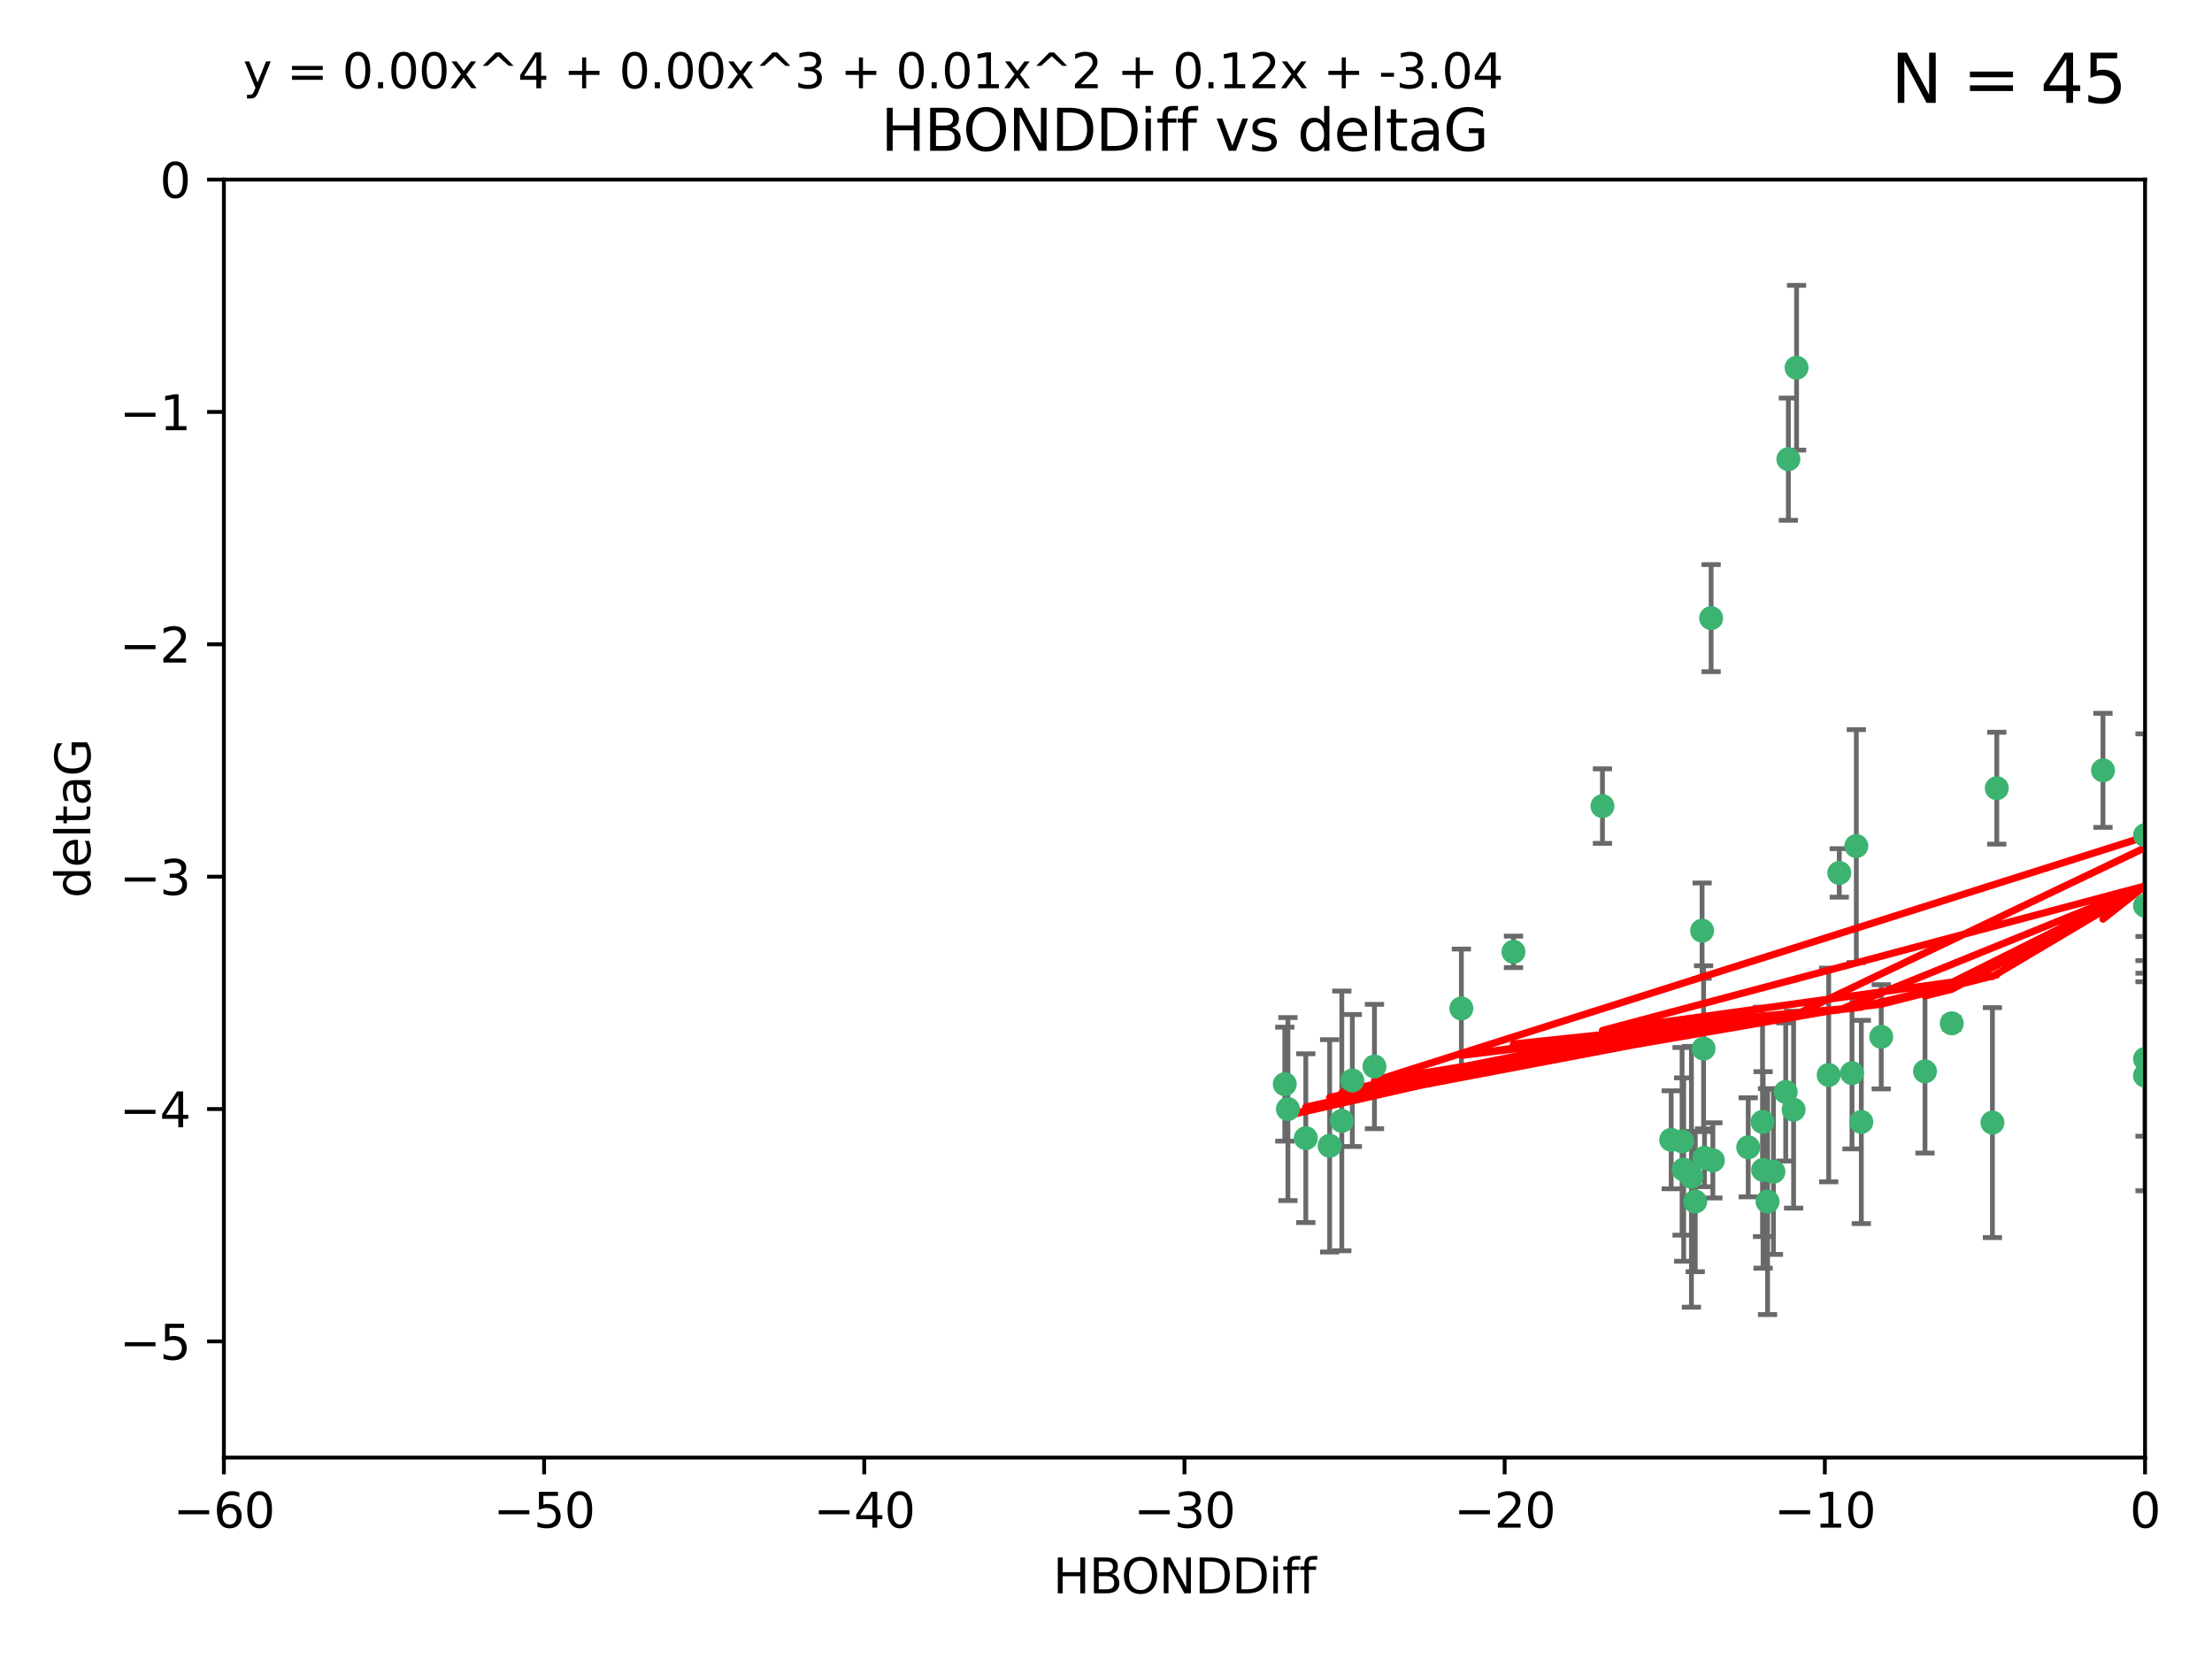 <?xml version="1.0" encoding="utf-8" standalone="no"?>
<!DOCTYPE svg PUBLIC "-//W3C//DTD SVG 1.1//EN"
  "http://www.w3.org/Graphics/SVG/1.1/DTD/svg11.dtd">
<svg xmlns:xlink="http://www.w3.org/1999/xlink" width="460.8pt" height="345.6pt" viewBox="0 0 460.8 345.6" xmlns="http://www.w3.org/2000/svg" version="1.1">
 <defs>
  <style type="text/css">*{stroke-linejoin: round; stroke-linecap: butt}</style>
 </defs>
 <g id="figure_1">
  <g id="patch_1">
   <path d="M 0 345.6 
L 460.8 345.6 
L 460.8 0 
L 0 0 
z
" style="fill: #ffffff"/>
  </g>
  <g id="axes_1">
   <g id="patch_2">
    <path d="M 46.64 303.64 
L 446.85 303.64 
L 446.85 37.411 
L 46.64 37.411 
z
" style="fill: #ffffff"/>
   </g>
   <g id="PathCollection_1">
    <defs>
     <path id="m6ab54b3558" d="M 0 1.118 
C 0.297 1.118 0.581 1 0.791 0.791 
C 1 0.581 1.118 0.297 1.118 0 
C 1.118 -0.297 1 -0.581 0.791 -0.791 
C 0.581 -1 0.297 -1.118 0 -1.118 
C -0.297 -1.118 -0.581 -1 -0.791 -0.791 
C -1 -0.581 -1.118 -0.297 -1.118 0 
C -1.118 0.297 -1 0.581 -0.791 0.791 
C -0.581 1 -0.297 1.118 0 1.118 
z
" style="stroke: #3cb371"/>
    </defs>
    <g clip-path="url(#p0618ad5bf0)">
     <use xlink:href="#m6ab54b3558" x="364.189" y="239.011" style="fill: #3cb371; stroke: #3cb371"/>
     <use xlink:href="#m6ab54b3558" x="368.215" y="250.316" style="fill: #3cb371; stroke: #3cb371"/>
     <use xlink:href="#m6ab54b3558" x="373.64" y="231.167" style="fill: #3cb371; stroke: #3cb371"/>
     <use xlink:href="#m6ab54b3558" x="272.022" y="237.101" style="fill: #3cb371; stroke: #3cb371"/>
     <use xlink:href="#m6ab54b3558" x="352.356" y="245.151" style="fill: #3cb371; stroke: #3cb371"/>
     <use xlink:href="#m6ab54b3558" x="350.738" y="243.641" style="fill: #3cb371; stroke: #3cb371"/>
     <use xlink:href="#m6ab54b3558" x="281.711" y="225.088" style="fill: #3cb371; stroke: #3cb371"/>
     <use xlink:href="#m6ab54b3558" x="279.527" y="233.502" style="fill: #3cb371; stroke: #3cb371"/>
     <use xlink:href="#m6ab54b3558" x="348.14" y="237.443" style="fill: #3cb371; stroke: #3cb371"/>
     <use xlink:href="#m6ab54b3558" x="276.992" y="238.695" style="fill: #3cb371; stroke: #3cb371"/>
     <use xlink:href="#m6ab54b3558" x="380.951" y="223.937" style="fill: #3cb371; stroke: #3cb371"/>
     <use xlink:href="#m6ab54b3558" x="367.286" y="243.713" style="fill: #3cb371; stroke: #3cb371"/>
     <use xlink:href="#m6ab54b3558" x="367.169" y="233.712" style="fill: #3cb371; stroke: #3cb371"/>
     <use xlink:href="#m6ab54b3558" x="356.818" y="241.73" style="fill: #3cb371; stroke: #3cb371"/>
     <use xlink:href="#m6ab54b3558" x="369.439" y="244.088" style="fill: #3cb371; stroke: #3cb371"/>
     <use xlink:href="#m6ab54b3558" x="286.325" y="222.173" style="fill: #3cb371; stroke: #3cb371"/>
     <use xlink:href="#m6ab54b3558" x="461.043" y="141.469" style="fill: #3cb371; stroke: #3cb371"/>
     <use xlink:href="#m6ab54b3558" x="374.258" y="76.602" style="fill: #3cb371; stroke: #3cb371"/>
     <use xlink:href="#m6ab54b3558" x="355.078" y="241.193" style="fill: #3cb371; stroke: #3cb371"/>
     <use xlink:href="#m6ab54b3558" x="387.747" y="233.723" style="fill: #3cb371; stroke: #3cb371"/>
     <use xlink:href="#m6ab54b3558" x="353.151" y="250.302" style="fill: #3cb371; stroke: #3cb371"/>
     <use xlink:href="#m6ab54b3558" x="385.806" y="223.559" style="fill: #3cb371; stroke: #3cb371"/>
     <use xlink:href="#m6ab54b3558" x="354.578" y="193.873" style="fill: #3cb371; stroke: #3cb371"/>
     <use xlink:href="#m6ab54b3558" x="372.551" y="95.653" style="fill: #3cb371; stroke: #3cb371"/>
     <use xlink:href="#m6ab54b3558" x="371.999" y="227.477" style="fill: #3cb371; stroke: #3cb371"/>
     <use xlink:href="#m6ab54b3558" x="350.408" y="237.76" style="fill: #3cb371; stroke: #3cb371"/>
     <use xlink:href="#m6ab54b3558" x="354.889" y="218.451" style="fill: #3cb371; stroke: #3cb371"/>
     <use xlink:href="#m6ab54b3558" x="267.647" y="225.849" style="fill: #3cb371; stroke: #3cb371"/>
     <use xlink:href="#m6ab54b3558" x="268.297" y="231.04" style="fill: #3cb371; stroke: #3cb371"/>
     <use xlink:href="#m6ab54b3558" x="356.461" y="128.766" style="fill: #3cb371; stroke: #3cb371"/>
     <use xlink:href="#m6ab54b3558" x="304.431" y="210.077" style="fill: #3cb371; stroke: #3cb371"/>
     <use xlink:href="#m6ab54b3558" x="391.895" y="215.989" style="fill: #3cb371; stroke: #3cb371"/>
     <use xlink:href="#m6ab54b3558" x="415.968" y="164.196" style="fill: #3cb371; stroke: #3cb371"/>
     <use xlink:href="#m6ab54b3558" x="386.706" y="176.253" style="fill: #3cb371; stroke: #3cb371"/>
     <use xlink:href="#m6ab54b3558" x="315.286" y="198.286" style="fill: #3cb371; stroke: #3cb371"/>
     <use xlink:href="#m6ab54b3558" x="383.153" y="181.846" style="fill: #3cb371; stroke: #3cb371"/>
     <use xlink:href="#m6ab54b3558" x="446.85" y="188.681" style="fill: #3cb371; stroke: #3cb371"/>
     <use xlink:href="#m6ab54b3558" x="401.013" y="223.183" style="fill: #3cb371; stroke: #3cb371"/>
     <use xlink:href="#m6ab54b3558" x="406.587" y="213.179" style="fill: #3cb371; stroke: #3cb371"/>
     <use xlink:href="#m6ab54b3558" x="446.85" y="173.979" style="fill: #3cb371; stroke: #3cb371"/>
     <use xlink:href="#m6ab54b3558" x="438.092" y="160.478" style="fill: #3cb371; stroke: #3cb371"/>
     <use xlink:href="#m6ab54b3558" x="446.85" y="224.085" style="fill: #3cb371; stroke: #3cb371"/>
     <use xlink:href="#m6ab54b3558" x="415.057" y="233.861" style="fill: #3cb371; stroke: #3cb371"/>
     <use xlink:href="#m6ab54b3558" x="333.82" y="167.925" style="fill: #3cb371; stroke: #3cb371"/>
     <use xlink:href="#m6ab54b3558" x="446.85" y="220.6" style="fill: #3cb371; stroke: #3cb371"/>
    </g>
   </g>
   <g id="matplotlib.axis_1">
    <g id="xtick_1">
     <g id="line2d_1">
      <defs>
       <path id="mf85b6cdb4c" d="M 0 0 
L 0 3.5 
" style="stroke: #000000; stroke-width: 0.8"/>
      </defs>
      <g>
       <use xlink:href="#mf85b6cdb4c" x="46.64" y="303.64" style="stroke: #000000; stroke-width: 0.8"/>
      </g>
     </g>
     <g id="text_1">
      <!-- −60 -->
      <g transform="translate(36.088 318.238)scale(0.1 -0.1)">
       <defs>
        <path id="DejaVuSans-2212" d="M 678 2272 
L 4684 2272 
L 4684 1741 
L 678 1741 
L 678 2272 
z
" transform="scale(0.016)"/>
        <path id="DejaVuSans-36" d="M 2113 2584 
Q 1688 2584 1439 2293 
Q 1191 2003 1191 1497 
Q 1191 994 1439 701 
Q 1688 409 2113 409 
Q 2538 409 2786 701 
Q 3034 994 3034 1497 
Q 3034 2003 2786 2293 
Q 2538 2584 2113 2584 
z
M 3366 4563 
L 3366 3988 
Q 3128 4100 2886 4159 
Q 2644 4219 2406 4219 
Q 1781 4219 1451 3797 
Q 1122 3375 1075 2522 
Q 1259 2794 1537 2939 
Q 1816 3084 2150 3084 
Q 2853 3084 3261 2657 
Q 3669 2231 3669 1497 
Q 3669 778 3244 343 
Q 2819 -91 2113 -91 
Q 1303 -91 875 529 
Q 447 1150 447 2328 
Q 447 3434 972 4092 
Q 1497 4750 2381 4750 
Q 2619 4750 2861 4703 
Q 3103 4656 3366 4563 
z
" transform="scale(0.016)"/>
        <path id="DejaVuSans-30" d="M 2034 4250 
Q 1547 4250 1301 3770 
Q 1056 3291 1056 2328 
Q 1056 1369 1301 889 
Q 1547 409 2034 409 
Q 2525 409 2770 889 
Q 3016 1369 3016 2328 
Q 3016 3291 2770 3770 
Q 2525 4250 2034 4250 
z
M 2034 4750 
Q 2819 4750 3233 4129 
Q 3647 3509 3647 2328 
Q 3647 1150 3233 529 
Q 2819 -91 2034 -91 
Q 1250 -91 836 529 
Q 422 1150 422 2328 
Q 422 3509 836 4129 
Q 1250 4750 2034 4750 
z
" transform="scale(0.016)"/>
       </defs>
       <use xlink:href="#DejaVuSans-2212"/>
       <use xlink:href="#DejaVuSans-36" x="83.789"/>
       <use xlink:href="#DejaVuSans-30" x="147.412"/>
      </g>
     </g>
    </g>
    <g id="xtick_2">
     <g id="line2d_2">
      <g>
       <use xlink:href="#mf85b6cdb4c" x="113.342" y="303.64" style="stroke: #000000; stroke-width: 0.8"/>
      </g>
     </g>
     <g id="text_2">
      <!-- −50 -->
      <g transform="translate(102.789 318.238)scale(0.1 -0.1)">
       <defs>
        <path id="DejaVuSans-35" d="M 691 4666 
L 3169 4666 
L 3169 4134 
L 1269 4134 
L 1269 2991 
Q 1406 3038 1543 3061 
Q 1681 3084 1819 3084 
Q 2600 3084 3056 2656 
Q 3513 2228 3513 1497 
Q 3513 744 3044 326 
Q 2575 -91 1722 -91 
Q 1428 -91 1123 -41 
Q 819 9 494 109 
L 494 744 
Q 775 591 1075 516 
Q 1375 441 1709 441 
Q 2250 441 2565 725 
Q 2881 1009 2881 1497 
Q 2881 1984 2565 2268 
Q 2250 2553 1709 2553 
Q 1456 2553 1204 2497 
Q 953 2441 691 2322 
L 691 4666 
z
" transform="scale(0.016)"/>
       </defs>
       <use xlink:href="#DejaVuSans-2212"/>
       <use xlink:href="#DejaVuSans-35" x="83.789"/>
       <use xlink:href="#DejaVuSans-30" x="147.412"/>
      </g>
     </g>
    </g>
    <g id="xtick_3">
     <g id="line2d_3">
      <g>
       <use xlink:href="#mf85b6cdb4c" x="180.043" y="303.64" style="stroke: #000000; stroke-width: 0.8"/>
      </g>
     </g>
     <g id="text_3">
      <!-- −40 -->
      <g transform="translate(169.491 318.238)scale(0.1 -0.1)">
       <defs>
        <path id="DejaVuSans-34" d="M 2419 4116 
L 825 1625 
L 2419 1625 
L 2419 4116 
z
M 2253 4666 
L 3047 4666 
L 3047 1625 
L 3713 1625 
L 3713 1100 
L 3047 1100 
L 3047 0 
L 2419 0 
L 2419 1100 
L 313 1100 
L 313 1709 
L 2253 4666 
z
" transform="scale(0.016)"/>
       </defs>
       <use xlink:href="#DejaVuSans-2212"/>
       <use xlink:href="#DejaVuSans-34" x="83.789"/>
       <use xlink:href="#DejaVuSans-30" x="147.412"/>
      </g>
     </g>
    </g>
    <g id="xtick_4">
     <g id="line2d_4">
      <g>
       <use xlink:href="#mf85b6cdb4c" x="246.745" y="303.64" style="stroke: #000000; stroke-width: 0.8"/>
      </g>
     </g>
     <g id="text_4">
      <!-- −30 -->
      <g transform="translate(236.193 318.238)scale(0.1 -0.1)">
       <defs>
        <path id="DejaVuSans-33" d="M 2597 2516 
Q 3050 2419 3304 2112 
Q 3559 1806 3559 1356 
Q 3559 666 3084 287 
Q 2609 -91 1734 -91 
Q 1441 -91 1130 -33 
Q 819 25 488 141 
L 488 750 
Q 750 597 1062 519 
Q 1375 441 1716 441 
Q 2309 441 2620 675 
Q 2931 909 2931 1356 
Q 2931 1769 2642 2001 
Q 2353 2234 1838 2234 
L 1294 2234 
L 1294 2753 
L 1863 2753 
Q 2328 2753 2575 2939 
Q 2822 3125 2822 3475 
Q 2822 3834 2567 4026 
Q 2313 4219 1838 4219 
Q 1578 4219 1281 4162 
Q 984 4106 628 3988 
L 628 4550 
Q 988 4650 1302 4700 
Q 1616 4750 1894 4750 
Q 2613 4750 3031 4423 
Q 3450 4097 3450 3541 
Q 3450 3153 3228 2886 
Q 3006 2619 2597 2516 
z
" transform="scale(0.016)"/>
       </defs>
       <use xlink:href="#DejaVuSans-2212"/>
       <use xlink:href="#DejaVuSans-33" x="83.789"/>
       <use xlink:href="#DejaVuSans-30" x="147.412"/>
      </g>
     </g>
    </g>
    <g id="xtick_5">
     <g id="line2d_5">
      <g>
       <use xlink:href="#mf85b6cdb4c" x="313.447" y="303.64" style="stroke: #000000; stroke-width: 0.8"/>
      </g>
     </g>
     <g id="text_5">
      <!-- −20 -->
      <g transform="translate(302.894 318.238)scale(0.1 -0.1)">
       <defs>
        <path id="DejaVuSans-32" d="M 1228 531 
L 3431 531 
L 3431 0 
L 469 0 
L 469 531 
Q 828 903 1448 1529 
Q 2069 2156 2228 2338 
Q 2531 2678 2651 2914 
Q 2772 3150 2772 3378 
Q 2772 3750 2511 3984 
Q 2250 4219 1831 4219 
Q 1534 4219 1204 4116 
Q 875 4013 500 3803 
L 500 4441 
Q 881 4594 1212 4672 
Q 1544 4750 1819 4750 
Q 2544 4750 2975 4387 
Q 3406 4025 3406 3419 
Q 3406 3131 3298 2873 
Q 3191 2616 2906 2266 
Q 2828 2175 2409 1742 
Q 1991 1309 1228 531 
z
" transform="scale(0.016)"/>
       </defs>
       <use xlink:href="#DejaVuSans-2212"/>
       <use xlink:href="#DejaVuSans-32" x="83.789"/>
       <use xlink:href="#DejaVuSans-30" x="147.412"/>
      </g>
     </g>
    </g>
    <g id="xtick_6">
     <g id="line2d_6">
      <g>
       <use xlink:href="#mf85b6cdb4c" x="380.148" y="303.64" style="stroke: #000000; stroke-width: 0.8"/>
      </g>
     </g>
     <g id="text_6">
      <!-- −10 -->
      <g transform="translate(369.596 318.238)scale(0.1 -0.1)">
       <defs>
        <path id="DejaVuSans-31" d="M 794 531 
L 1825 531 
L 1825 4091 
L 703 3866 
L 703 4441 
L 1819 4666 
L 2450 4666 
L 2450 531 
L 3481 531 
L 3481 0 
L 794 0 
L 794 531 
z
" transform="scale(0.016)"/>
       </defs>
       <use xlink:href="#DejaVuSans-2212"/>
       <use xlink:href="#DejaVuSans-31" x="83.789"/>
       <use xlink:href="#DejaVuSans-30" x="147.412"/>
      </g>
     </g>
    </g>
    <g id="xtick_7">
     <g id="line2d_7">
      <g>
       <use xlink:href="#mf85b6cdb4c" x="446.85" y="303.64" style="stroke: #000000; stroke-width: 0.8"/>
      </g>
     </g>
     <g id="text_7">
      <!-- 0 -->
      <g transform="translate(443.669 318.238)scale(0.1 -0.1)">
       <use xlink:href="#DejaVuSans-30"/>
      </g>
     </g>
    </g>
    <g id="text_8">
     <!-- HBONDDiff -->
     <g transform="translate(219.356 331.917)scale(0.1 -0.1)">
      <defs>
       <path id="DejaVuSans-48" d="M 628 4666 
L 1259 4666 
L 1259 2753 
L 3553 2753 
L 3553 4666 
L 4184 4666 
L 4184 0 
L 3553 0 
L 3553 2222 
L 1259 2222 
L 1259 0 
L 628 0 
L 628 4666 
z
" transform="scale(0.016)"/>
       <path id="DejaVuSans-42" d="M 1259 2228 
L 1259 519 
L 2272 519 
Q 2781 519 3026 730 
Q 3272 941 3272 1375 
Q 3272 1813 3026 2020 
Q 2781 2228 2272 2228 
L 1259 2228 
z
M 1259 4147 
L 1259 2741 
L 2194 2741 
Q 2656 2741 2882 2914 
Q 3109 3088 3109 3444 
Q 3109 3797 2882 3972 
Q 2656 4147 2194 4147 
L 1259 4147 
z
M 628 4666 
L 2241 4666 
Q 2963 4666 3353 4366 
Q 3744 4066 3744 3513 
Q 3744 3084 3544 2831 
Q 3344 2578 2956 2516 
Q 3422 2416 3680 2098 
Q 3938 1781 3938 1306 
Q 3938 681 3513 340 
Q 3088 0 2303 0 
L 628 0 
L 628 4666 
z
" transform="scale(0.016)"/>
       <path id="DejaVuSans-4f" d="M 2522 4238 
Q 1834 4238 1429 3725 
Q 1025 3213 1025 2328 
Q 1025 1447 1429 934 
Q 1834 422 2522 422 
Q 3209 422 3611 934 
Q 4013 1447 4013 2328 
Q 4013 3213 3611 3725 
Q 3209 4238 2522 4238 
z
M 2522 4750 
Q 3503 4750 4090 4092 
Q 4678 3434 4678 2328 
Q 4678 1225 4090 567 
Q 3503 -91 2522 -91 
Q 1538 -91 948 565 
Q 359 1222 359 2328 
Q 359 3434 948 4092 
Q 1538 4750 2522 4750 
z
" transform="scale(0.016)"/>
       <path id="DejaVuSans-4e" d="M 628 4666 
L 1478 4666 
L 3547 763 
L 3547 4666 
L 4159 4666 
L 4159 0 
L 3309 0 
L 1241 3903 
L 1241 0 
L 628 0 
L 628 4666 
z
" transform="scale(0.016)"/>
       <path id="DejaVuSans-44" d="M 1259 4147 
L 1259 519 
L 2022 519 
Q 2988 519 3436 956 
Q 3884 1394 3884 2338 
Q 3884 3275 3436 3711 
Q 2988 4147 2022 4147 
L 1259 4147 
z
M 628 4666 
L 1925 4666 
Q 3281 4666 3915 4102 
Q 4550 3538 4550 2338 
Q 4550 1131 3912 565 
Q 3275 0 1925 0 
L 628 0 
L 628 4666 
z
" transform="scale(0.016)"/>
       <path id="DejaVuSans-69" d="M 603 3500 
L 1178 3500 
L 1178 0 
L 603 0 
L 603 3500 
z
M 603 4863 
L 1178 4863 
L 1178 4134 
L 603 4134 
L 603 4863 
z
" transform="scale(0.016)"/>
       <path id="DejaVuSans-66" d="M 2375 4863 
L 2375 4384 
L 1825 4384 
Q 1516 4384 1395 4259 
Q 1275 4134 1275 3809 
L 1275 3500 
L 2222 3500 
L 2222 3053 
L 1275 3053 
L 1275 0 
L 697 0 
L 697 3053 
L 147 3053 
L 147 3500 
L 697 3500 
L 697 3744 
Q 697 4328 969 4595 
Q 1241 4863 1831 4863 
L 2375 4863 
z
" transform="scale(0.016)"/>
      </defs>
      <use xlink:href="#DejaVuSans-48"/>
      <use xlink:href="#DejaVuSans-42" x="75.195"/>
      <use xlink:href="#DejaVuSans-4f" x="142.049"/>
      <use xlink:href="#DejaVuSans-4e" x="220.76"/>
      <use xlink:href="#DejaVuSans-44" x="295.564"/>
      <use xlink:href="#DejaVuSans-44" x="372.566"/>
      <use xlink:href="#DejaVuSans-69" x="449.568"/>
      <use xlink:href="#DejaVuSans-66" x="477.352"/>
      <use xlink:href="#DejaVuSans-66" x="512.557"/>
     </g>
    </g>
   </g>
   <g id="matplotlib.axis_2">
    <g id="ytick_1">
     <g id="line2d_8">
      <defs>
       <path id="mb15fb320f4" d="M 0 0 
L -3.5 0 
" style="stroke: #000000; stroke-width: 0.8"/>
      </defs>
      <g>
       <use xlink:href="#mb15fb320f4" x="46.64" y="279.437" style="stroke: #000000; stroke-width: 0.8"/>
      </g>
     </g>
     <g id="text_9">
      <!-- −5 -->
      <g transform="translate(24.898 283.237)scale(0.1 -0.1)">
       <use xlink:href="#DejaVuSans-2212"/>
       <use xlink:href="#DejaVuSans-35" x="83.789"/>
      </g>
     </g>
    </g>
    <g id="ytick_2">
     <g id="line2d_9">
      <g>
       <use xlink:href="#mb15fb320f4" x="46.64" y="231.032" style="stroke: #000000; stroke-width: 0.8"/>
      </g>
     </g>
     <g id="text_10">
      <!-- −4 -->
      <g transform="translate(24.898 234.831)scale(0.1 -0.1)">
       <use xlink:href="#DejaVuSans-2212"/>
       <use xlink:href="#DejaVuSans-34" x="83.789"/>
      </g>
     </g>
    </g>
    <g id="ytick_3">
     <g id="line2d_10">
      <g>
       <use xlink:href="#mb15fb320f4" x="46.64" y="182.627" style="stroke: #000000; stroke-width: 0.8"/>
      </g>
     </g>
     <g id="text_11">
      <!-- −3 -->
      <g transform="translate(24.898 186.426)scale(0.1 -0.1)">
       <use xlink:href="#DejaVuSans-2212"/>
       <use xlink:href="#DejaVuSans-33" x="83.789"/>
      </g>
     </g>
    </g>
    <g id="ytick_4">
     <g id="line2d_11">
      <g>
       <use xlink:href="#mb15fb320f4" x="46.64" y="134.222" style="stroke: #000000; stroke-width: 0.8"/>
      </g>
     </g>
     <g id="text_12">
      <!-- −2 -->
      <g transform="translate(24.898 138.021)scale(0.1 -0.1)">
       <use xlink:href="#DejaVuSans-2212"/>
       <use xlink:href="#DejaVuSans-32" x="83.789"/>
      </g>
     </g>
    </g>
    <g id="ytick_5">
     <g id="line2d_12">
      <g>
       <use xlink:href="#mb15fb320f4" x="46.64" y="85.816" style="stroke: #000000; stroke-width: 0.8"/>
      </g>
     </g>
     <g id="text_13">
      <!-- −1 -->
      <g transform="translate(24.898 89.616)scale(0.1 -0.1)">
       <use xlink:href="#DejaVuSans-2212"/>
       <use xlink:href="#DejaVuSans-31" x="83.789"/>
      </g>
     </g>
    </g>
    <g id="ytick_6">
     <g id="line2d_13">
      <g>
       <use xlink:href="#mb15fb320f4" x="46.64" y="37.411" style="stroke: #000000; stroke-width: 0.8"/>
      </g>
     </g>
     <g id="text_14">
      <!-- 0 -->
      <g transform="translate(33.278 41.21)scale(0.1 -0.1)">
       <use xlink:href="#DejaVuSans-30"/>
      </g>
     </g>
    </g>
    <g id="text_15">
     <!-- deltaG -->
     <g transform="translate(18.818 187.064)rotate(-90)scale(0.1 -0.1)">
      <defs>
       <path id="DejaVuSans-64" d="M 2906 2969 
L 2906 4863 
L 3481 4863 
L 3481 0 
L 2906 0 
L 2906 525 
Q 2725 213 2448 61 
Q 2172 -91 1784 -91 
Q 1150 -91 751 415 
Q 353 922 353 1747 
Q 353 2572 751 3078 
Q 1150 3584 1784 3584 
Q 2172 3584 2448 3432 
Q 2725 3281 2906 2969 
z
M 947 1747 
Q 947 1113 1208 752 
Q 1469 391 1925 391 
Q 2381 391 2643 752 
Q 2906 1113 2906 1747 
Q 2906 2381 2643 2742 
Q 2381 3103 1925 3103 
Q 1469 3103 1208 2742 
Q 947 2381 947 1747 
z
" transform="scale(0.016)"/>
       <path id="DejaVuSans-65" d="M 3597 1894 
L 3597 1613 
L 953 1613 
Q 991 1019 1311 708 
Q 1631 397 2203 397 
Q 2534 397 2845 478 
Q 3156 559 3463 722 
L 3463 178 
Q 3153 47 2828 -22 
Q 2503 -91 2169 -91 
Q 1331 -91 842 396 
Q 353 884 353 1716 
Q 353 2575 817 3079 
Q 1281 3584 2069 3584 
Q 2775 3584 3186 3129 
Q 3597 2675 3597 1894 
z
M 3022 2063 
Q 3016 2534 2758 2815 
Q 2500 3097 2075 3097 
Q 1594 3097 1305 2825 
Q 1016 2553 972 2059 
L 3022 2063 
z
" transform="scale(0.016)"/>
       <path id="DejaVuSans-6c" d="M 603 4863 
L 1178 4863 
L 1178 0 
L 603 0 
L 603 4863 
z
" transform="scale(0.016)"/>
       <path id="DejaVuSans-74" d="M 1172 4494 
L 1172 3500 
L 2356 3500 
L 2356 3053 
L 1172 3053 
L 1172 1153 
Q 1172 725 1289 603 
Q 1406 481 1766 481 
L 2356 481 
L 2356 0 
L 1766 0 
Q 1100 0 847 248 
Q 594 497 594 1153 
L 594 3053 
L 172 3053 
L 172 3500 
L 594 3500 
L 594 4494 
L 1172 4494 
z
" transform="scale(0.016)"/>
       <path id="DejaVuSans-61" d="M 2194 1759 
Q 1497 1759 1228 1600 
Q 959 1441 959 1056 
Q 959 750 1161 570 
Q 1363 391 1709 391 
Q 2188 391 2477 730 
Q 2766 1069 2766 1631 
L 2766 1759 
L 2194 1759 
z
M 3341 1997 
L 3341 0 
L 2766 0 
L 2766 531 
Q 2569 213 2275 61 
Q 1981 -91 1556 -91 
Q 1019 -91 701 211 
Q 384 513 384 1019 
Q 384 1609 779 1909 
Q 1175 2209 1959 2209 
L 2766 2209 
L 2766 2266 
Q 2766 2663 2505 2880 
Q 2244 3097 1772 3097 
Q 1472 3097 1187 3025 
Q 903 2953 641 2809 
L 641 3341 
Q 956 3463 1253 3523 
Q 1550 3584 1831 3584 
Q 2591 3584 2966 3190 
Q 3341 2797 3341 1997 
z
" transform="scale(0.016)"/>
       <path id="DejaVuSans-47" d="M 3809 666 
L 3809 1919 
L 2778 1919 
L 2778 2438 
L 4434 2438 
L 4434 434 
Q 4069 175 3628 42 
Q 3188 -91 2688 -91 
Q 1594 -91 976 548 
Q 359 1188 359 2328 
Q 359 3472 976 4111 
Q 1594 4750 2688 4750 
Q 3144 4750 3555 4637 
Q 3966 4525 4313 4306 
L 4313 3634 
Q 3963 3931 3569 4081 
Q 3175 4231 2741 4231 
Q 1884 4231 1454 3753 
Q 1025 3275 1025 2328 
Q 1025 1384 1454 906 
Q 1884 428 2741 428 
Q 3075 428 3337 486 
Q 3600 544 3809 666 
z
" transform="scale(0.016)"/>
      </defs>
      <use xlink:href="#DejaVuSans-64"/>
      <use xlink:href="#DejaVuSans-65" x="63.477"/>
      <use xlink:href="#DejaVuSans-6c" x="125"/>
      <use xlink:href="#DejaVuSans-74" x="152.783"/>
      <use xlink:href="#DejaVuSans-61" x="191.992"/>
      <use xlink:href="#DejaVuSans-47" x="253.271"/>
     </g>
    </g>
   </g>
   <g id="LineCollection_1">
    <path d="M 364.189 249.332 
L 364.189 228.691 
" clip-path="url(#p0618ad5bf0)" style="fill: none; stroke: #696969"/>
    <path d="M 368.215 273.851 
L 368.215 226.78 
" clip-path="url(#p0618ad5bf0)" style="fill: none; stroke: #696969"/>
    <path d="M 373.64 251.678 
L 373.64 210.656 
" clip-path="url(#p0618ad5bf0)" style="fill: none; stroke: #696969"/>
    <path d="M 272.022 254.682 
L 272.022 219.519 
" clip-path="url(#p0618ad5bf0)" style="fill: none; stroke: #696969"/>
    <path d="M 352.356 272.312 
L 352.356 217.99 
" clip-path="url(#p0618ad5bf0)" style="fill: none; stroke: #696969"/>
    <path d="M 350.738 262.737 
L 350.738 224.544 
" clip-path="url(#p0618ad5bf0)" style="fill: none; stroke: #696969"/>
    <path d="M 281.711 238.836 
L 281.711 211.34 
" clip-path="url(#p0618ad5bf0)" style="fill: none; stroke: #696969"/>
    <path d="M 279.527 260.554 
L 279.527 206.45 
" clip-path="url(#p0618ad5bf0)" style="fill: none; stroke: #696969"/>
    <path d="M 348.14 247.65 
L 348.14 227.236 
" clip-path="url(#p0618ad5bf0)" style="fill: none; stroke: #696969"/>
    <path d="M 276.992 260.812 
L 276.992 216.578 
" clip-path="url(#p0618ad5bf0)" style="fill: none; stroke: #696969"/>
    <path d="M 380.951 246.2 
L 380.951 201.674 
" clip-path="url(#p0618ad5bf0)" style="fill: none; stroke: #696969"/>
    <path d="M 367.286 264.178 
L 367.286 223.248 
" clip-path="url(#p0618ad5bf0)" style="fill: none; stroke: #696969"/>
    <path d="M 367.169 257.598 
L 367.169 209.826 
" clip-path="url(#p0618ad5bf0)" style="fill: none; stroke: #696969"/>
    <path d="M 356.818 249.557 
L 356.818 233.903 
" clip-path="url(#p0618ad5bf0)" style="fill: none; stroke: #696969"/>
    <path d="M 369.439 261.318 
L 369.439 226.858 
" clip-path="url(#p0618ad5bf0)" style="fill: none; stroke: #696969"/>
    <path d="M 286.325 235.121 
L 286.325 209.225 
" clip-path="url(#p0618ad5bf0)" style="fill: none; stroke: #696969"/>
    <path d="M 461.043 146.137 
L 461.043 136.802 
" clip-path="url(#p0618ad5bf0)" style="fill: none; stroke: #696969"/>
    <path d="M 374.258 93.762 
L 374.258 59.442 
" clip-path="url(#p0618ad5bf0)" style="fill: none; stroke: #696969"/>
    <path d="M 355.078 247.22 
L 355.078 235.166 
" clip-path="url(#p0618ad5bf0)" style="fill: none; stroke: #696969"/>
    <path d="M 387.747 254.896 
L 387.747 212.549 
" clip-path="url(#p0618ad5bf0)" style="fill: none; stroke: #696969"/>
    <path d="M 353.151 264.925 
L 353.151 235.679 
" clip-path="url(#p0618ad5bf0)" style="fill: none; stroke: #696969"/>
    <path d="M 385.806 239.336 
L 385.806 207.781 
" clip-path="url(#p0618ad5bf0)" style="fill: none; stroke: #696969"/>
    <path d="M 354.578 203.802 
L 354.578 183.944 
" clip-path="url(#p0618ad5bf0)" style="fill: none; stroke: #696969"/>
    <path d="M 372.551 108.382 
L 372.551 82.923 
" clip-path="url(#p0618ad5bf0)" style="fill: none; stroke: #696969"/>
    <path d="M 371.999 241.86 
L 371.999 213.095 
" clip-path="url(#p0618ad5bf0)" style="fill: none; stroke: #696969"/>
    <path d="M 350.408 257.301 
L 350.408 218.218 
" clip-path="url(#p0618ad5bf0)" style="fill: none; stroke: #696969"/>
    <path d="M 354.889 235.713 
L 354.889 201.188 
" clip-path="url(#p0618ad5bf0)" style="fill: none; stroke: #696969"/>
    <path d="M 267.647 237.72 
L 267.647 213.978 
" clip-path="url(#p0618ad5bf0)" style="fill: none; stroke: #696969"/>
    <path d="M 268.297 250.104 
L 268.297 211.975 
" clip-path="url(#p0618ad5bf0)" style="fill: none; stroke: #696969"/>
    <path d="M 356.461 139.92 
L 356.461 117.611 
" clip-path="url(#p0618ad5bf0)" style="fill: none; stroke: #696969"/>
    <path d="M 304.431 222.445 
L 304.431 197.71 
" clip-path="url(#p0618ad5bf0)" style="fill: none; stroke: #696969"/>
    <path d="M 391.895 226.845 
L 391.895 205.133 
" clip-path="url(#p0618ad5bf0)" style="fill: none; stroke: #696969"/>
    <path d="M 415.968 175.847 
L 415.968 152.545 
" clip-path="url(#p0618ad5bf0)" style="fill: none; stroke: #696969"/>
    <path d="M 386.706 200.512 
L 386.706 151.994 
" clip-path="url(#p0618ad5bf0)" style="fill: none; stroke: #696969"/>
    <path d="M 315.286 201.563 
L 315.286 195.009 
" clip-path="url(#p0618ad5bf0)" style="fill: none; stroke: #696969"/>
    <path d="M 383.153 186.895 
L 383.153 176.797 
" clip-path="url(#p0618ad5bf0)" style="fill: none; stroke: #696969"/>
    <path d="M 446.85 202.739 
L 446.85 174.624 
" clip-path="url(#p0618ad5bf0)" style="fill: none; stroke: #696969"/>
    <path d="M 401.013 240.197 
L 401.013 206.168 
" clip-path="url(#p0618ad5bf0)" style="fill: none; stroke: #696969"/>
    <path d="M 406.587 214.388 
L 406.587 211.971 
" clip-path="url(#p0618ad5bf0)" style="fill: none; stroke: #696969"/>
    <path d="M 446.85 195.085 
L 446.85 152.873 
" clip-path="url(#p0618ad5bf0)" style="fill: none; stroke: #696969"/>
    <path d="M 438.092 172.358 
L 438.092 148.597 
" clip-path="url(#p0618ad5bf0)" style="fill: none; stroke: #696969"/>
    <path d="M 446.85 248.056 
L 446.85 200.114 
" clip-path="url(#p0618ad5bf0)" style="fill: none; stroke: #696969"/>
    <path d="M 415.057 257.815 
L 415.057 209.906 
" clip-path="url(#p0618ad5bf0)" style="fill: none; stroke: #696969"/>
    <path d="M 333.82 175.69 
L 333.82 160.161 
" clip-path="url(#p0618ad5bf0)" style="fill: none; stroke: #696969"/>
    <path d="M 446.85 236.686 
L 446.85 204.513 
" clip-path="url(#p0618ad5bf0)" style="fill: none; stroke: #696969"/>
   </g>
   <g id="line2d_14">
    <defs>
     <path id="m843a62f269" d="M 2 0 
L -2 -0 
" style="stroke: #696969"/>
    </defs>
    <g clip-path="url(#p0618ad5bf0)">
     <use xlink:href="#m843a62f269" x="364.189" y="249.332" style="fill: #696969; stroke: #696969"/>
     <use xlink:href="#m843a62f269" x="368.215" y="273.851" style="fill: #696969; stroke: #696969"/>
     <use xlink:href="#m843a62f269" x="373.64" y="251.678" style="fill: #696969; stroke: #696969"/>
     <use xlink:href="#m843a62f269" x="272.022" y="254.682" style="fill: #696969; stroke: #696969"/>
     <use xlink:href="#m843a62f269" x="352.356" y="272.312" style="fill: #696969; stroke: #696969"/>
     <use xlink:href="#m843a62f269" x="350.738" y="262.737" style="fill: #696969; stroke: #696969"/>
     <use xlink:href="#m843a62f269" x="281.711" y="238.836" style="fill: #696969; stroke: #696969"/>
     <use xlink:href="#m843a62f269" x="279.527" y="260.554" style="fill: #696969; stroke: #696969"/>
     <use xlink:href="#m843a62f269" x="348.14" y="247.65" style="fill: #696969; stroke: #696969"/>
     <use xlink:href="#m843a62f269" x="276.992" y="260.812" style="fill: #696969; stroke: #696969"/>
     <use xlink:href="#m843a62f269" x="380.951" y="246.2" style="fill: #696969; stroke: #696969"/>
     <use xlink:href="#m843a62f269" x="367.286" y="264.178" style="fill: #696969; stroke: #696969"/>
     <use xlink:href="#m843a62f269" x="367.169" y="257.598" style="fill: #696969; stroke: #696969"/>
     <use xlink:href="#m843a62f269" x="356.818" y="249.557" style="fill: #696969; stroke: #696969"/>
     <use xlink:href="#m843a62f269" x="369.439" y="261.318" style="fill: #696969; stroke: #696969"/>
     <use xlink:href="#m843a62f269" x="286.325" y="235.121" style="fill: #696969; stroke: #696969"/>
     <use xlink:href="#m843a62f269" x="461.043" y="146.137" style="fill: #696969; stroke: #696969"/>
     <use xlink:href="#m843a62f269" x="374.258" y="93.762" style="fill: #696969; stroke: #696969"/>
     <use xlink:href="#m843a62f269" x="355.078" y="247.22" style="fill: #696969; stroke: #696969"/>
     <use xlink:href="#m843a62f269" x="387.747" y="254.896" style="fill: #696969; stroke: #696969"/>
     <use xlink:href="#m843a62f269" x="353.151" y="264.925" style="fill: #696969; stroke: #696969"/>
     <use xlink:href="#m843a62f269" x="385.806" y="239.336" style="fill: #696969; stroke: #696969"/>
     <use xlink:href="#m843a62f269" x="354.578" y="203.802" style="fill: #696969; stroke: #696969"/>
     <use xlink:href="#m843a62f269" x="372.551" y="108.382" style="fill: #696969; stroke: #696969"/>
     <use xlink:href="#m843a62f269" x="371.999" y="241.86" style="fill: #696969; stroke: #696969"/>
     <use xlink:href="#m843a62f269" x="350.408" y="257.301" style="fill: #696969; stroke: #696969"/>
     <use xlink:href="#m843a62f269" x="354.889" y="235.713" style="fill: #696969; stroke: #696969"/>
     <use xlink:href="#m843a62f269" x="267.647" y="237.72" style="fill: #696969; stroke: #696969"/>
     <use xlink:href="#m843a62f269" x="268.297" y="250.104" style="fill: #696969; stroke: #696969"/>
     <use xlink:href="#m843a62f269" x="356.461" y="139.92" style="fill: #696969; stroke: #696969"/>
     <use xlink:href="#m843a62f269" x="304.431" y="222.445" style="fill: #696969; stroke: #696969"/>
     <use xlink:href="#m843a62f269" x="391.895" y="226.845" style="fill: #696969; stroke: #696969"/>
     <use xlink:href="#m843a62f269" x="415.968" y="175.847" style="fill: #696969; stroke: #696969"/>
     <use xlink:href="#m843a62f269" x="386.706" y="200.512" style="fill: #696969; stroke: #696969"/>
     <use xlink:href="#m843a62f269" x="315.286" y="201.563" style="fill: #696969; stroke: #696969"/>
     <use xlink:href="#m843a62f269" x="383.153" y="186.895" style="fill: #696969; stroke: #696969"/>
     <use xlink:href="#m843a62f269" x="446.85" y="202.739" style="fill: #696969; stroke: #696969"/>
     <use xlink:href="#m843a62f269" x="401.013" y="240.197" style="fill: #696969; stroke: #696969"/>
     <use xlink:href="#m843a62f269" x="406.587" y="214.388" style="fill: #696969; stroke: #696969"/>
     <use xlink:href="#m843a62f269" x="446.85" y="195.085" style="fill: #696969; stroke: #696969"/>
     <use xlink:href="#m843a62f269" x="438.092" y="172.358" style="fill: #696969; stroke: #696969"/>
     <use xlink:href="#m843a62f269" x="446.85" y="248.056" style="fill: #696969; stroke: #696969"/>
     <use xlink:href="#m843a62f269" x="415.057" y="257.815" style="fill: #696969; stroke: #696969"/>
     <use xlink:href="#m843a62f269" x="333.82" y="175.69" style="fill: #696969; stroke: #696969"/>
     <use xlink:href="#m843a62f269" x="446.85" y="236.686" style="fill: #696969; stroke: #696969"/>
    </g>
   </g>
   <g id="line2d_15">
    <g clip-path="url(#p0618ad5bf0)">
     <use xlink:href="#m843a62f269" x="364.189" y="228.691" style="fill: #696969; stroke: #696969"/>
     <use xlink:href="#m843a62f269" x="368.215" y="226.78" style="fill: #696969; stroke: #696969"/>
     <use xlink:href="#m843a62f269" x="373.64" y="210.656" style="fill: #696969; stroke: #696969"/>
     <use xlink:href="#m843a62f269" x="272.022" y="219.519" style="fill: #696969; stroke: #696969"/>
     <use xlink:href="#m843a62f269" x="352.356" y="217.99" style="fill: #696969; stroke: #696969"/>
     <use xlink:href="#m843a62f269" x="350.738" y="224.544" style="fill: #696969; stroke: #696969"/>
     <use xlink:href="#m843a62f269" x="281.711" y="211.34" style="fill: #696969; stroke: #696969"/>
     <use xlink:href="#m843a62f269" x="279.527" y="206.45" style="fill: #696969; stroke: #696969"/>
     <use xlink:href="#m843a62f269" x="348.14" y="227.236" style="fill: #696969; stroke: #696969"/>
     <use xlink:href="#m843a62f269" x="276.992" y="216.578" style="fill: #696969; stroke: #696969"/>
     <use xlink:href="#m843a62f269" x="380.951" y="201.674" style="fill: #696969; stroke: #696969"/>
     <use xlink:href="#m843a62f269" x="367.286" y="223.248" style="fill: #696969; stroke: #696969"/>
     <use xlink:href="#m843a62f269" x="367.169" y="209.826" style="fill: #696969; stroke: #696969"/>
     <use xlink:href="#m843a62f269" x="356.818" y="233.903" style="fill: #696969; stroke: #696969"/>
     <use xlink:href="#m843a62f269" x="369.439" y="226.858" style="fill: #696969; stroke: #696969"/>
     <use xlink:href="#m843a62f269" x="286.325" y="209.225" style="fill: #696969; stroke: #696969"/>
     <use xlink:href="#m843a62f269" x="461.043" y="136.802" style="fill: #696969; stroke: #696969"/>
     <use xlink:href="#m843a62f269" x="374.258" y="59.442" style="fill: #696969; stroke: #696969"/>
     <use xlink:href="#m843a62f269" x="355.078" y="235.166" style="fill: #696969; stroke: #696969"/>
     <use xlink:href="#m843a62f269" x="387.747" y="212.549" style="fill: #696969; stroke: #696969"/>
     <use xlink:href="#m843a62f269" x="353.151" y="235.679" style="fill: #696969; stroke: #696969"/>
     <use xlink:href="#m843a62f269" x="385.806" y="207.781" style="fill: #696969; stroke: #696969"/>
     <use xlink:href="#m843a62f269" x="354.578" y="183.944" style="fill: #696969; stroke: #696969"/>
     <use xlink:href="#m843a62f269" x="372.551" y="82.923" style="fill: #696969; stroke: #696969"/>
     <use xlink:href="#m843a62f269" x="371.999" y="213.095" style="fill: #696969; stroke: #696969"/>
     <use xlink:href="#m843a62f269" x="350.408" y="218.218" style="fill: #696969; stroke: #696969"/>
     <use xlink:href="#m843a62f269" x="354.889" y="201.188" style="fill: #696969; stroke: #696969"/>
     <use xlink:href="#m843a62f269" x="267.647" y="213.978" style="fill: #696969; stroke: #696969"/>
     <use xlink:href="#m843a62f269" x="268.297" y="211.975" style="fill: #696969; stroke: #696969"/>
     <use xlink:href="#m843a62f269" x="356.461" y="117.611" style="fill: #696969; stroke: #696969"/>
     <use xlink:href="#m843a62f269" x="304.431" y="197.71" style="fill: #696969; stroke: #696969"/>
     <use xlink:href="#m843a62f269" x="391.895" y="205.133" style="fill: #696969; stroke: #696969"/>
     <use xlink:href="#m843a62f269" x="415.968" y="152.545" style="fill: #696969; stroke: #696969"/>
     <use xlink:href="#m843a62f269" x="386.706" y="151.994" style="fill: #696969; stroke: #696969"/>
     <use xlink:href="#m843a62f269" x="315.286" y="195.009" style="fill: #696969; stroke: #696969"/>
     <use xlink:href="#m843a62f269" x="383.153" y="176.797" style="fill: #696969; stroke: #696969"/>
     <use xlink:href="#m843a62f269" x="446.85" y="174.624" style="fill: #696969; stroke: #696969"/>
     <use xlink:href="#m843a62f269" x="401.013" y="206.168" style="fill: #696969; stroke: #696969"/>
     <use xlink:href="#m843a62f269" x="406.587" y="211.971" style="fill: #696969; stroke: #696969"/>
     <use xlink:href="#m843a62f269" x="446.85" y="152.873" style="fill: #696969; stroke: #696969"/>
     <use xlink:href="#m843a62f269" x="438.092" y="148.597" style="fill: #696969; stroke: #696969"/>
     <use xlink:href="#m843a62f269" x="446.85" y="200.114" style="fill: #696969; stroke: #696969"/>
     <use xlink:href="#m843a62f269" x="415.057" y="209.906" style="fill: #696969; stroke: #696969"/>
     <use xlink:href="#m843a62f269" x="333.82" y="160.161" style="fill: #696969; stroke: #696969"/>
     <use xlink:href="#m843a62f269" x="446.85" y="204.513" style="fill: #696969; stroke: #696969"/>
    </g>
   </g>
   <g id="line2d_16">
    <path d="M 364.189 212.081 
L 368.215 211.782 
L 373.64 211.343 
L 272.022 230.622 
L 352.356 212.936 
L 350.738 213.06 
L 281.711 226.812 
L 279.527 227.628 
L 348.14 213.267 
L 276.992 228.606 
L 380.951 210.641 
L 367.286 211.852 
L 367.169 211.861 
L 356.818 212.608 
L 369.439 211.687 
L 286.325 225.174 
L 461.043 169.807 
L 374.258 211.29 
L 355.078 212.734 
L 387.747 209.815 
L 353.151 212.877 
L 385.806 210.072 
L 354.578 212.771 
L 372.551 211.436 
L 371.999 211.482 
L 350.408 213.086 
L 354.889 212.748 
L 267.647 232.502 
L 268.297 232.216 
L 356.461 212.634 
L 304.431 219.857 
L 391.895 209.201 
L 415.968 203.095 
L 386.706 209.955 
L 315.286 217.487 
L 383.153 210.395 
L 446.85 184.564 
L 401.013 207.469 
L 406.587 206.093 
L 446.85 184.564 
L 438.092 191.469 
L 446.85 184.564 
L 415.057 203.428 
L 333.82 214.662 
L 446.85 184.564 
" clip-path="url(#p0618ad5bf0)" style="fill: none; stroke: #ff0000; stroke-width: 1.5; stroke-linecap: square"/>
   </g>
   <g id="line2d_17">
    <defs>
     <path id="m5efb5116f9" d="M 0 2 
C 0.53 2 1.039 1.789 1.414 1.414 
C 1.789 1.039 2 0.53 2 0 
C 2 -0.53 1.789 -1.039 1.414 -1.414 
C 1.039 -1.789 0.53 -2 0 -2 
C -0.53 -2 -1.039 -1.789 -1.414 -1.414 
C -1.789 -1.039 -2 -0.53 -2 0 
C -2 0.53 -1.789 1.039 -1.414 1.414 
C -1.039 1.789 -0.53 2 0 2 
z
" style="stroke: #3cb371"/>
    </defs>
    <g clip-path="url(#p0618ad5bf0)">
     <use xlink:href="#m5efb5116f9" x="364.189" y="239.011" style="fill: #3cb371; stroke: #3cb371"/>
     <use xlink:href="#m5efb5116f9" x="368.215" y="250.316" style="fill: #3cb371; stroke: #3cb371"/>
     <use xlink:href="#m5efb5116f9" x="373.64" y="231.167" style="fill: #3cb371; stroke: #3cb371"/>
     <use xlink:href="#m5efb5116f9" x="272.022" y="237.101" style="fill: #3cb371; stroke: #3cb371"/>
     <use xlink:href="#m5efb5116f9" x="352.356" y="245.151" style="fill: #3cb371; stroke: #3cb371"/>
     <use xlink:href="#m5efb5116f9" x="350.738" y="243.641" style="fill: #3cb371; stroke: #3cb371"/>
     <use xlink:href="#m5efb5116f9" x="281.711" y="225.088" style="fill: #3cb371; stroke: #3cb371"/>
     <use xlink:href="#m5efb5116f9" x="279.527" y="233.502" style="fill: #3cb371; stroke: #3cb371"/>
     <use xlink:href="#m5efb5116f9" x="348.14" y="237.443" style="fill: #3cb371; stroke: #3cb371"/>
     <use xlink:href="#m5efb5116f9" x="276.992" y="238.695" style="fill: #3cb371; stroke: #3cb371"/>
     <use xlink:href="#m5efb5116f9" x="380.951" y="223.937" style="fill: #3cb371; stroke: #3cb371"/>
     <use xlink:href="#m5efb5116f9" x="367.286" y="243.713" style="fill: #3cb371; stroke: #3cb371"/>
     <use xlink:href="#m5efb5116f9" x="367.169" y="233.712" style="fill: #3cb371; stroke: #3cb371"/>
     <use xlink:href="#m5efb5116f9" x="356.818" y="241.73" style="fill: #3cb371; stroke: #3cb371"/>
     <use xlink:href="#m5efb5116f9" x="369.439" y="244.088" style="fill: #3cb371; stroke: #3cb371"/>
     <use xlink:href="#m5efb5116f9" x="286.325" y="222.173" style="fill: #3cb371; stroke: #3cb371"/>
     <use xlink:href="#m5efb5116f9" x="461.043" y="141.469" style="fill: #3cb371; stroke: #3cb371"/>
     <use xlink:href="#m5efb5116f9" x="374.258" y="76.602" style="fill: #3cb371; stroke: #3cb371"/>
     <use xlink:href="#m5efb5116f9" x="355.078" y="241.193" style="fill: #3cb371; stroke: #3cb371"/>
     <use xlink:href="#m5efb5116f9" x="387.747" y="233.723" style="fill: #3cb371; stroke: #3cb371"/>
     <use xlink:href="#m5efb5116f9" x="353.151" y="250.302" style="fill: #3cb371; stroke: #3cb371"/>
     <use xlink:href="#m5efb5116f9" x="385.806" y="223.559" style="fill: #3cb371; stroke: #3cb371"/>
     <use xlink:href="#m5efb5116f9" x="354.578" y="193.873" style="fill: #3cb371; stroke: #3cb371"/>
     <use xlink:href="#m5efb5116f9" x="372.551" y="95.653" style="fill: #3cb371; stroke: #3cb371"/>
     <use xlink:href="#m5efb5116f9" x="371.999" y="227.477" style="fill: #3cb371; stroke: #3cb371"/>
     <use xlink:href="#m5efb5116f9" x="350.408" y="237.76" style="fill: #3cb371; stroke: #3cb371"/>
     <use xlink:href="#m5efb5116f9" x="354.889" y="218.451" style="fill: #3cb371; stroke: #3cb371"/>
     <use xlink:href="#m5efb5116f9" x="267.647" y="225.849" style="fill: #3cb371; stroke: #3cb371"/>
     <use xlink:href="#m5efb5116f9" x="268.297" y="231.04" style="fill: #3cb371; stroke: #3cb371"/>
     <use xlink:href="#m5efb5116f9" x="356.461" y="128.766" style="fill: #3cb371; stroke: #3cb371"/>
     <use xlink:href="#m5efb5116f9" x="304.431" y="210.077" style="fill: #3cb371; stroke: #3cb371"/>
     <use xlink:href="#m5efb5116f9" x="391.895" y="215.989" style="fill: #3cb371; stroke: #3cb371"/>
     <use xlink:href="#m5efb5116f9" x="415.968" y="164.196" style="fill: #3cb371; stroke: #3cb371"/>
     <use xlink:href="#m5efb5116f9" x="386.706" y="176.253" style="fill: #3cb371; stroke: #3cb371"/>
     <use xlink:href="#m5efb5116f9" x="315.286" y="198.286" style="fill: #3cb371; stroke: #3cb371"/>
     <use xlink:href="#m5efb5116f9" x="383.153" y="181.846" style="fill: #3cb371; stroke: #3cb371"/>
     <use xlink:href="#m5efb5116f9" x="446.85" y="188.681" style="fill: #3cb371; stroke: #3cb371"/>
     <use xlink:href="#m5efb5116f9" x="401.013" y="223.183" style="fill: #3cb371; stroke: #3cb371"/>
     <use xlink:href="#m5efb5116f9" x="406.587" y="213.179" style="fill: #3cb371; stroke: #3cb371"/>
     <use xlink:href="#m5efb5116f9" x="446.85" y="173.979" style="fill: #3cb371; stroke: #3cb371"/>
     <use xlink:href="#m5efb5116f9" x="438.092" y="160.478" style="fill: #3cb371; stroke: #3cb371"/>
     <use xlink:href="#m5efb5116f9" x="446.85" y="224.085" style="fill: #3cb371; stroke: #3cb371"/>
     <use xlink:href="#m5efb5116f9" x="415.057" y="233.861" style="fill: #3cb371; stroke: #3cb371"/>
     <use xlink:href="#m5efb5116f9" x="333.82" y="167.925" style="fill: #3cb371; stroke: #3cb371"/>
     <use xlink:href="#m5efb5116f9" x="446.85" y="220.6" style="fill: #3cb371; stroke: #3cb371"/>
    </g>
   </g>
   <g id="patch_3">
    <path d="M 46.64 303.64 
L 46.64 37.411 
" style="fill: none; stroke: #000000; stroke-width: 0.8; stroke-linejoin: miter; stroke-linecap: square"/>
   </g>
   <g id="patch_4">
    <path d="M 446.85 303.64 
L 446.85 37.411 
" style="fill: none; stroke: #000000; stroke-width: 0.8; stroke-linejoin: miter; stroke-linecap: square"/>
   </g>
   <g id="patch_5">
    <path d="M 46.64 303.64 
L 446.85 303.64 
" style="fill: none; stroke: #000000; stroke-width: 0.8; stroke-linejoin: miter; stroke-linecap: square"/>
   </g>
   <g id="patch_6">
    <path d="M 46.64 37.411 
L 446.85 37.411 
" style="fill: none; stroke: #000000; stroke-width: 0.8; stroke-linejoin: miter; stroke-linecap: square"/>
   </g>
   <g id="text_16">
    <!-- N = 45 -->
    <g transform="translate(393.929 21.426)scale(0.14 -0.14)">
     <defs>
      <path id="DejaVuSans-20" transform="scale(0.016)"/>
      <path id="DejaVuSans-3d" d="M 678 2906 
L 4684 2906 
L 4684 2381 
L 678 2381 
L 678 2906 
z
M 678 1631 
L 4684 1631 
L 4684 1100 
L 678 1100 
L 678 1631 
z
" transform="scale(0.016)"/>
     </defs>
     <use xlink:href="#DejaVuSans-4e"/>
     <use xlink:href="#DejaVuSans-20" x="74.805"/>
     <use xlink:href="#DejaVuSans-3d" x="106.592"/>
     <use xlink:href="#DejaVuSans-20" x="190.381"/>
     <use xlink:href="#DejaVuSans-34" x="222.168"/>
     <use xlink:href="#DejaVuSans-35" x="285.791"/>
    </g>
   </g>
   <g id="text_17">
    <!-- y = 0.00x^4 + 0.00x^3 + 0.01x^2 + 0.12x + -3.04 -->
    <g transform="translate(50.642 18.387)scale(0.1 -0.1)">
     <defs>
      <path id="DejaVuSans-79" d="M 2059 -325 
Q 1816 -950 1584 -1140 
Q 1353 -1331 966 -1331 
L 506 -1331 
L 506 -850 
L 844 -850 
Q 1081 -850 1212 -737 
Q 1344 -625 1503 -206 
L 1606 56 
L 191 3500 
L 800 3500 
L 1894 763 
L 2988 3500 
L 3597 3500 
L 2059 -325 
z
" transform="scale(0.016)"/>
      <path id="DejaVuSans-2e" d="M 684 794 
L 1344 794 
L 1344 0 
L 684 0 
L 684 794 
z
" transform="scale(0.016)"/>
      <path id="DejaVuSans-78" d="M 3513 3500 
L 2247 1797 
L 3578 0 
L 2900 0 
L 1881 1375 
L 863 0 
L 184 0 
L 1544 1831 
L 300 3500 
L 978 3500 
L 1906 2253 
L 2834 3500 
L 3513 3500 
z
" transform="scale(0.016)"/>
      <path id="DejaVuSans-5e" d="M 2988 4666 
L 4684 2925 
L 4056 2925 
L 2681 4159 
L 1306 2925 
L 678 2925 
L 2375 4666 
L 2988 4666 
z
" transform="scale(0.016)"/>
      <path id="DejaVuSans-2b" d="M 2944 4013 
L 2944 2272 
L 4684 2272 
L 4684 1741 
L 2944 1741 
L 2944 0 
L 2419 0 
L 2419 1741 
L 678 1741 
L 678 2272 
L 2419 2272 
L 2419 4013 
L 2944 4013 
z
" transform="scale(0.016)"/>
      <path id="DejaVuSans-2d" d="M 313 2009 
L 1997 2009 
L 1997 1497 
L 313 1497 
L 313 2009 
z
" transform="scale(0.016)"/>
     </defs>
     <use xlink:href="#DejaVuSans-79"/>
     <use xlink:href="#DejaVuSans-20" x="59.18"/>
     <use xlink:href="#DejaVuSans-3d" x="90.967"/>
     <use xlink:href="#DejaVuSans-20" x="174.756"/>
     <use xlink:href="#DejaVuSans-30" x="206.543"/>
     <use xlink:href="#DejaVuSans-2e" x="270.166"/>
     <use xlink:href="#DejaVuSans-30" x="301.953"/>
     <use xlink:href="#DejaVuSans-30" x="365.576"/>
     <use xlink:href="#DejaVuSans-78" x="429.199"/>
     <use xlink:href="#DejaVuSans-5e" x="488.379"/>
     <use xlink:href="#DejaVuSans-34" x="572.168"/>
     <use xlink:href="#DejaVuSans-20" x="635.791"/>
     <use xlink:href="#DejaVuSans-2b" x="667.578"/>
     <use xlink:href="#DejaVuSans-20" x="751.367"/>
     <use xlink:href="#DejaVuSans-30" x="783.154"/>
     <use xlink:href="#DejaVuSans-2e" x="846.777"/>
     <use xlink:href="#DejaVuSans-30" x="878.564"/>
     <use xlink:href="#DejaVuSans-30" x="942.188"/>
     <use xlink:href="#DejaVuSans-78" x="1005.811"/>
     <use xlink:href="#DejaVuSans-5e" x="1064.99"/>
     <use xlink:href="#DejaVuSans-33" x="1148.779"/>
     <use xlink:href="#DejaVuSans-20" x="1212.402"/>
     <use xlink:href="#DejaVuSans-2b" x="1244.189"/>
     <use xlink:href="#DejaVuSans-20" x="1327.979"/>
     <use xlink:href="#DejaVuSans-30" x="1359.766"/>
     <use xlink:href="#DejaVuSans-2e" x="1423.389"/>
     <use xlink:href="#DejaVuSans-30" x="1455.176"/>
     <use xlink:href="#DejaVuSans-31" x="1518.799"/>
     <use xlink:href="#DejaVuSans-78" x="1582.422"/>
     <use xlink:href="#DejaVuSans-5e" x="1641.602"/>
     <use xlink:href="#DejaVuSans-32" x="1725.391"/>
     <use xlink:href="#DejaVuSans-20" x="1789.014"/>
     <use xlink:href="#DejaVuSans-2b" x="1820.801"/>
     <use xlink:href="#DejaVuSans-20" x="1904.59"/>
     <use xlink:href="#DejaVuSans-30" x="1936.377"/>
     <use xlink:href="#DejaVuSans-2e" x="2000"/>
     <use xlink:href="#DejaVuSans-31" x="2031.787"/>
     <use xlink:href="#DejaVuSans-32" x="2095.41"/>
     <use xlink:href="#DejaVuSans-78" x="2159.033"/>
     <use xlink:href="#DejaVuSans-20" x="2218.213"/>
     <use xlink:href="#DejaVuSans-2b" x="2250"/>
     <use xlink:href="#DejaVuSans-20" x="2333.789"/>
     <use xlink:href="#DejaVuSans-2d" x="2365.576"/>
     <use xlink:href="#DejaVuSans-33" x="2401.66"/>
     <use xlink:href="#DejaVuSans-2e" x="2465.283"/>
     <use xlink:href="#DejaVuSans-30" x="2497.07"/>
     <use xlink:href="#DejaVuSans-34" x="2560.693"/>
    </g>
   </g>
   <g id="text_18">
    <!-- HBONDDiff vs deltaG -->
    <g transform="translate(183.542 31.411)scale(0.12 -0.12)">
     <defs>
      <path id="DejaVuSans-76" d="M 191 3500 
L 800 3500 
L 1894 563 
L 2988 3500 
L 3597 3500 
L 2284 0 
L 1503 0 
L 191 3500 
z
" transform="scale(0.016)"/>
      <path id="DejaVuSans-73" d="M 2834 3397 
L 2834 2853 
Q 2591 2978 2328 3040 
Q 2066 3103 1784 3103 
Q 1356 3103 1142 2972 
Q 928 2841 928 2578 
Q 928 2378 1081 2264 
Q 1234 2150 1697 2047 
L 1894 2003 
Q 2506 1872 2764 1633 
Q 3022 1394 3022 966 
Q 3022 478 2636 193 
Q 2250 -91 1575 -91 
Q 1294 -91 989 -36 
Q 684 19 347 128 
L 347 722 
Q 666 556 975 473 
Q 1284 391 1588 391 
Q 1994 391 2212 530 
Q 2431 669 2431 922 
Q 2431 1156 2273 1281 
Q 2116 1406 1581 1522 
L 1381 1569 
Q 847 1681 609 1914 
Q 372 2147 372 2553 
Q 372 3047 722 3315 
Q 1072 3584 1716 3584 
Q 2034 3584 2315 3537 
Q 2597 3491 2834 3397 
z
" transform="scale(0.016)"/>
     </defs>
     <use xlink:href="#DejaVuSans-48"/>
     <use xlink:href="#DejaVuSans-42" x="75.195"/>
     <use xlink:href="#DejaVuSans-4f" x="142.049"/>
     <use xlink:href="#DejaVuSans-4e" x="220.76"/>
     <use xlink:href="#DejaVuSans-44" x="295.564"/>
     <use xlink:href="#DejaVuSans-44" x="372.566"/>
     <use xlink:href="#DejaVuSans-69" x="449.568"/>
     <use xlink:href="#DejaVuSans-66" x="477.352"/>
     <use xlink:href="#DejaVuSans-66" x="512.557"/>
     <use xlink:href="#DejaVuSans-20" x="547.762"/>
     <use xlink:href="#DejaVuSans-76" x="579.549"/>
     <use xlink:href="#DejaVuSans-73" x="638.729"/>
     <use xlink:href="#DejaVuSans-20" x="690.828"/>
     <use xlink:href="#DejaVuSans-64" x="722.615"/>
     <use xlink:href="#DejaVuSans-65" x="786.092"/>
     <use xlink:href="#DejaVuSans-6c" x="847.615"/>
     <use xlink:href="#DejaVuSans-74" x="875.398"/>
     <use xlink:href="#DejaVuSans-61" x="914.607"/>
     <use xlink:href="#DejaVuSans-47" x="975.887"/>
    </g>
   </g>
  </g>
 </g>
 <defs>
  <clipPath id="p0618ad5bf0">
   <rect x="46.64" y="37.411" width="400.21" height="266.229"/>
  </clipPath>
 </defs>
</svg>
